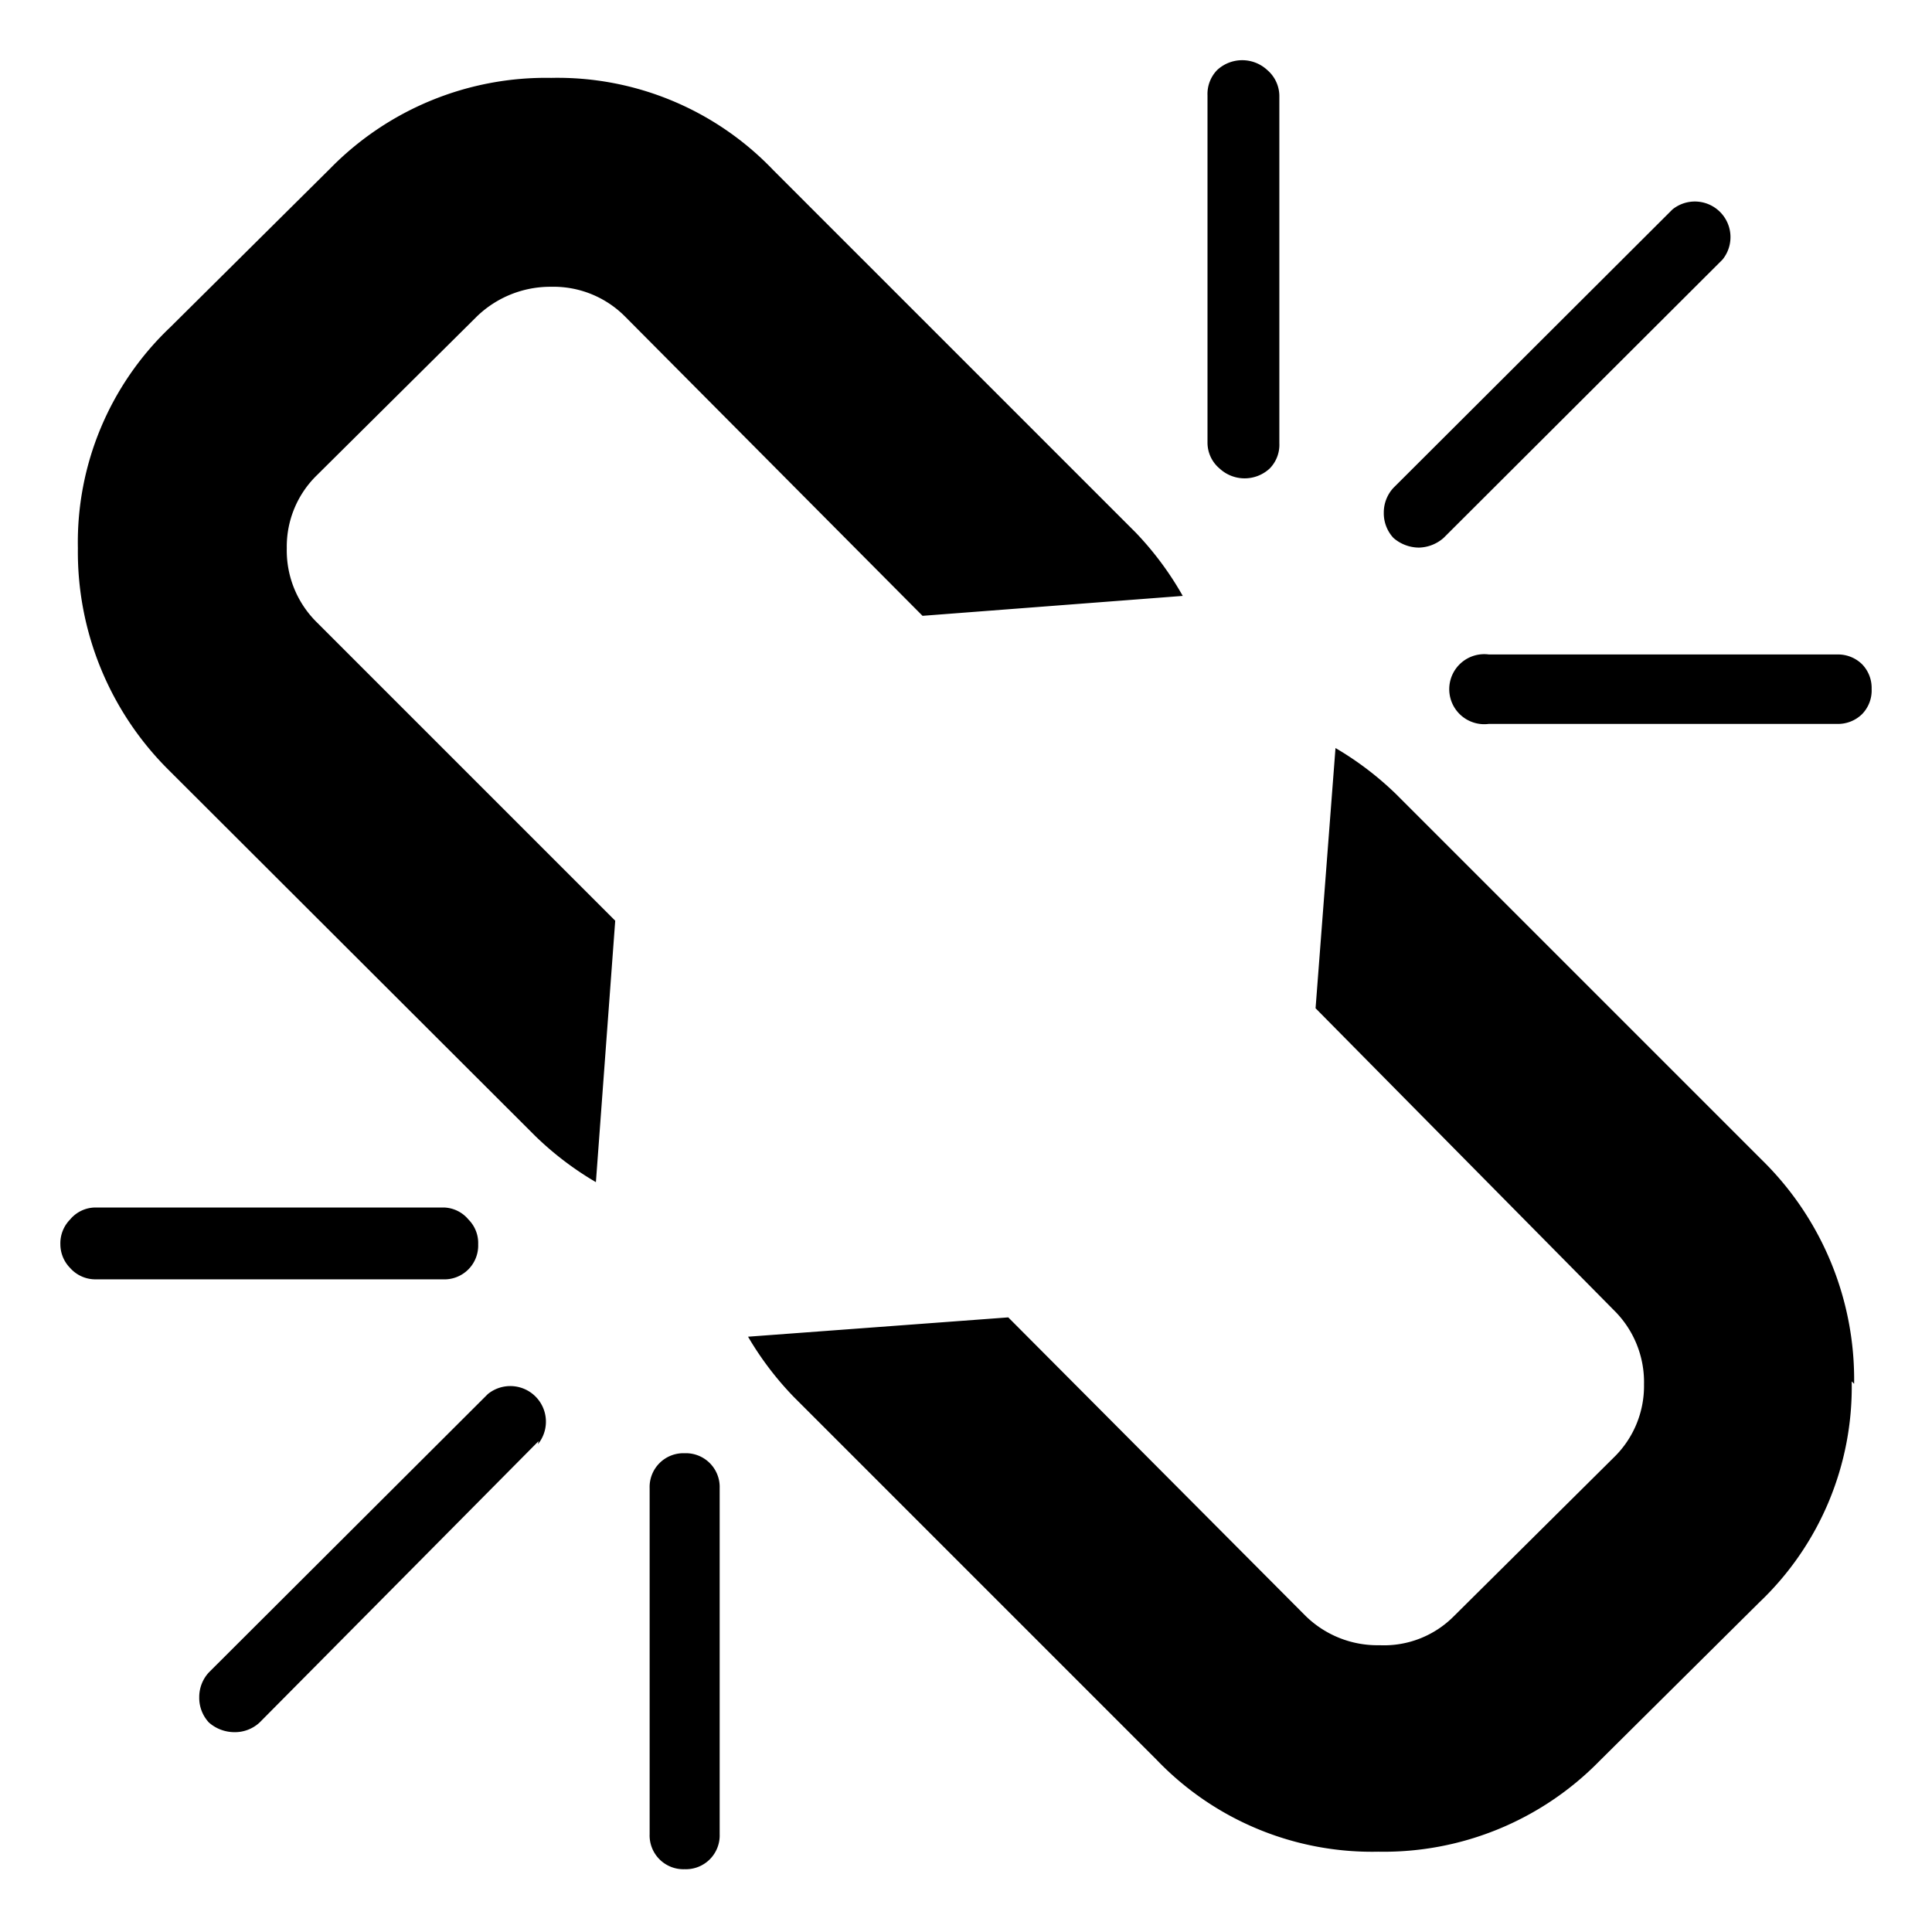 <svg data-name="Layer 1" xmlns="http://www.w3.org/2000/svg" viewBox="0 0 32 32"><title>link-broken</title><path d="M7.76 20.2a.55.55 0 0 1 .16.41.56.56 0 0 1-.58.58H1.58a.56.56 0 0 1-.42-.19.56.56 0 0 1-.16-.39.56.56 0 0 1 .16-.41.55.55 0 0 1 .42-.2h5.77a.55.55 0 0 1 .41.2zM19.59 9.87l-4.31.33-4.92-4.95a1.67 1.67 0 0 0-1.23-.5 1.75 1.75 0 0 0-1.23.49L5.25 7.87a1.65 1.65 0 0 0-.5 1.21 1.67 1.67 0 0 0 .5 1.23l4.94 4.94-.32 4.33a5.24 5.24 0 0 1-1-.76L2.8 12.76a5.09 5.09 0 0 1-1.51-3.68 4.91 4.91 0 0 1 1.53-3.66l2.65-2.63a5 5 0 0 1 3.66-1.5 4.94 4.94 0 0 1 3.68 1.53l6 6a5.24 5.24 0 0 1 .78 1.05zm-10.67 14L4.3 28.53a.6.6 0 0 1-.42.16.64.64 0 0 1-.42-.16.6.6 0 0 1-.16-.42.6.6 0 0 1 .16-.41l4.62-4.61a.59.59 0 0 1 .83.83zm3 .74v5.77a.56.56 0 0 1-.58.58.56.56 0 0 1-.58-.58v-5.73a.56.56 0 0 1 .58-.58.56.56 0 0 1 .58.58zm18.75-1.73a4.92 4.92 0 0 1-1.53 3.66l-2.65 2.63a5 5 0 0 1-3.66 1.5 4.94 4.94 0 0 1-3.68-1.53l-6-6a5.24 5.24 0 0 1-.76-1l4.31-.32 4.92 4.94a1.7 1.7 0 0 0 1.23.49 1.63 1.63 0 0 0 1.23-.48l2.65-2.63a1.65 1.65 0 0 0 .5-1.21 1.67 1.67 0 0 0-.5-1.23l-4.94-5 .33-4.31a5.24 5.24 0 0 1 1 .76l6.06 6.06a5.09 5.09 0 0 1 1.53 3.71zm-9.48-21.3v5.76a.56.56 0 0 1-.16.42.61.61 0 0 1-.83 0 .56.56 0 0 1-.2-.42V1.58a.57.57 0 0 1 .16-.42.61.61 0 0 1 .83 0 .57.57 0 0 1 .2.42zm7.34 2.72l-4.62 4.61a.64.64 0 0 1-.41.16.65.65 0 0 1-.42-.16.6.6 0 0 1-.16-.42.6.6 0 0 1 .16-.41l4.62-4.61a.59.59 0 0 1 .83.83zm2.31 6.7a.56.56 0 0 1 .16.41.56.56 0 0 1-.16.42.57.57 0 0 1-.42.16h-5.76a.58.58 0 1 1 0-1.15h5.77a.57.57 0 0 1 .41.16z"/></svg>